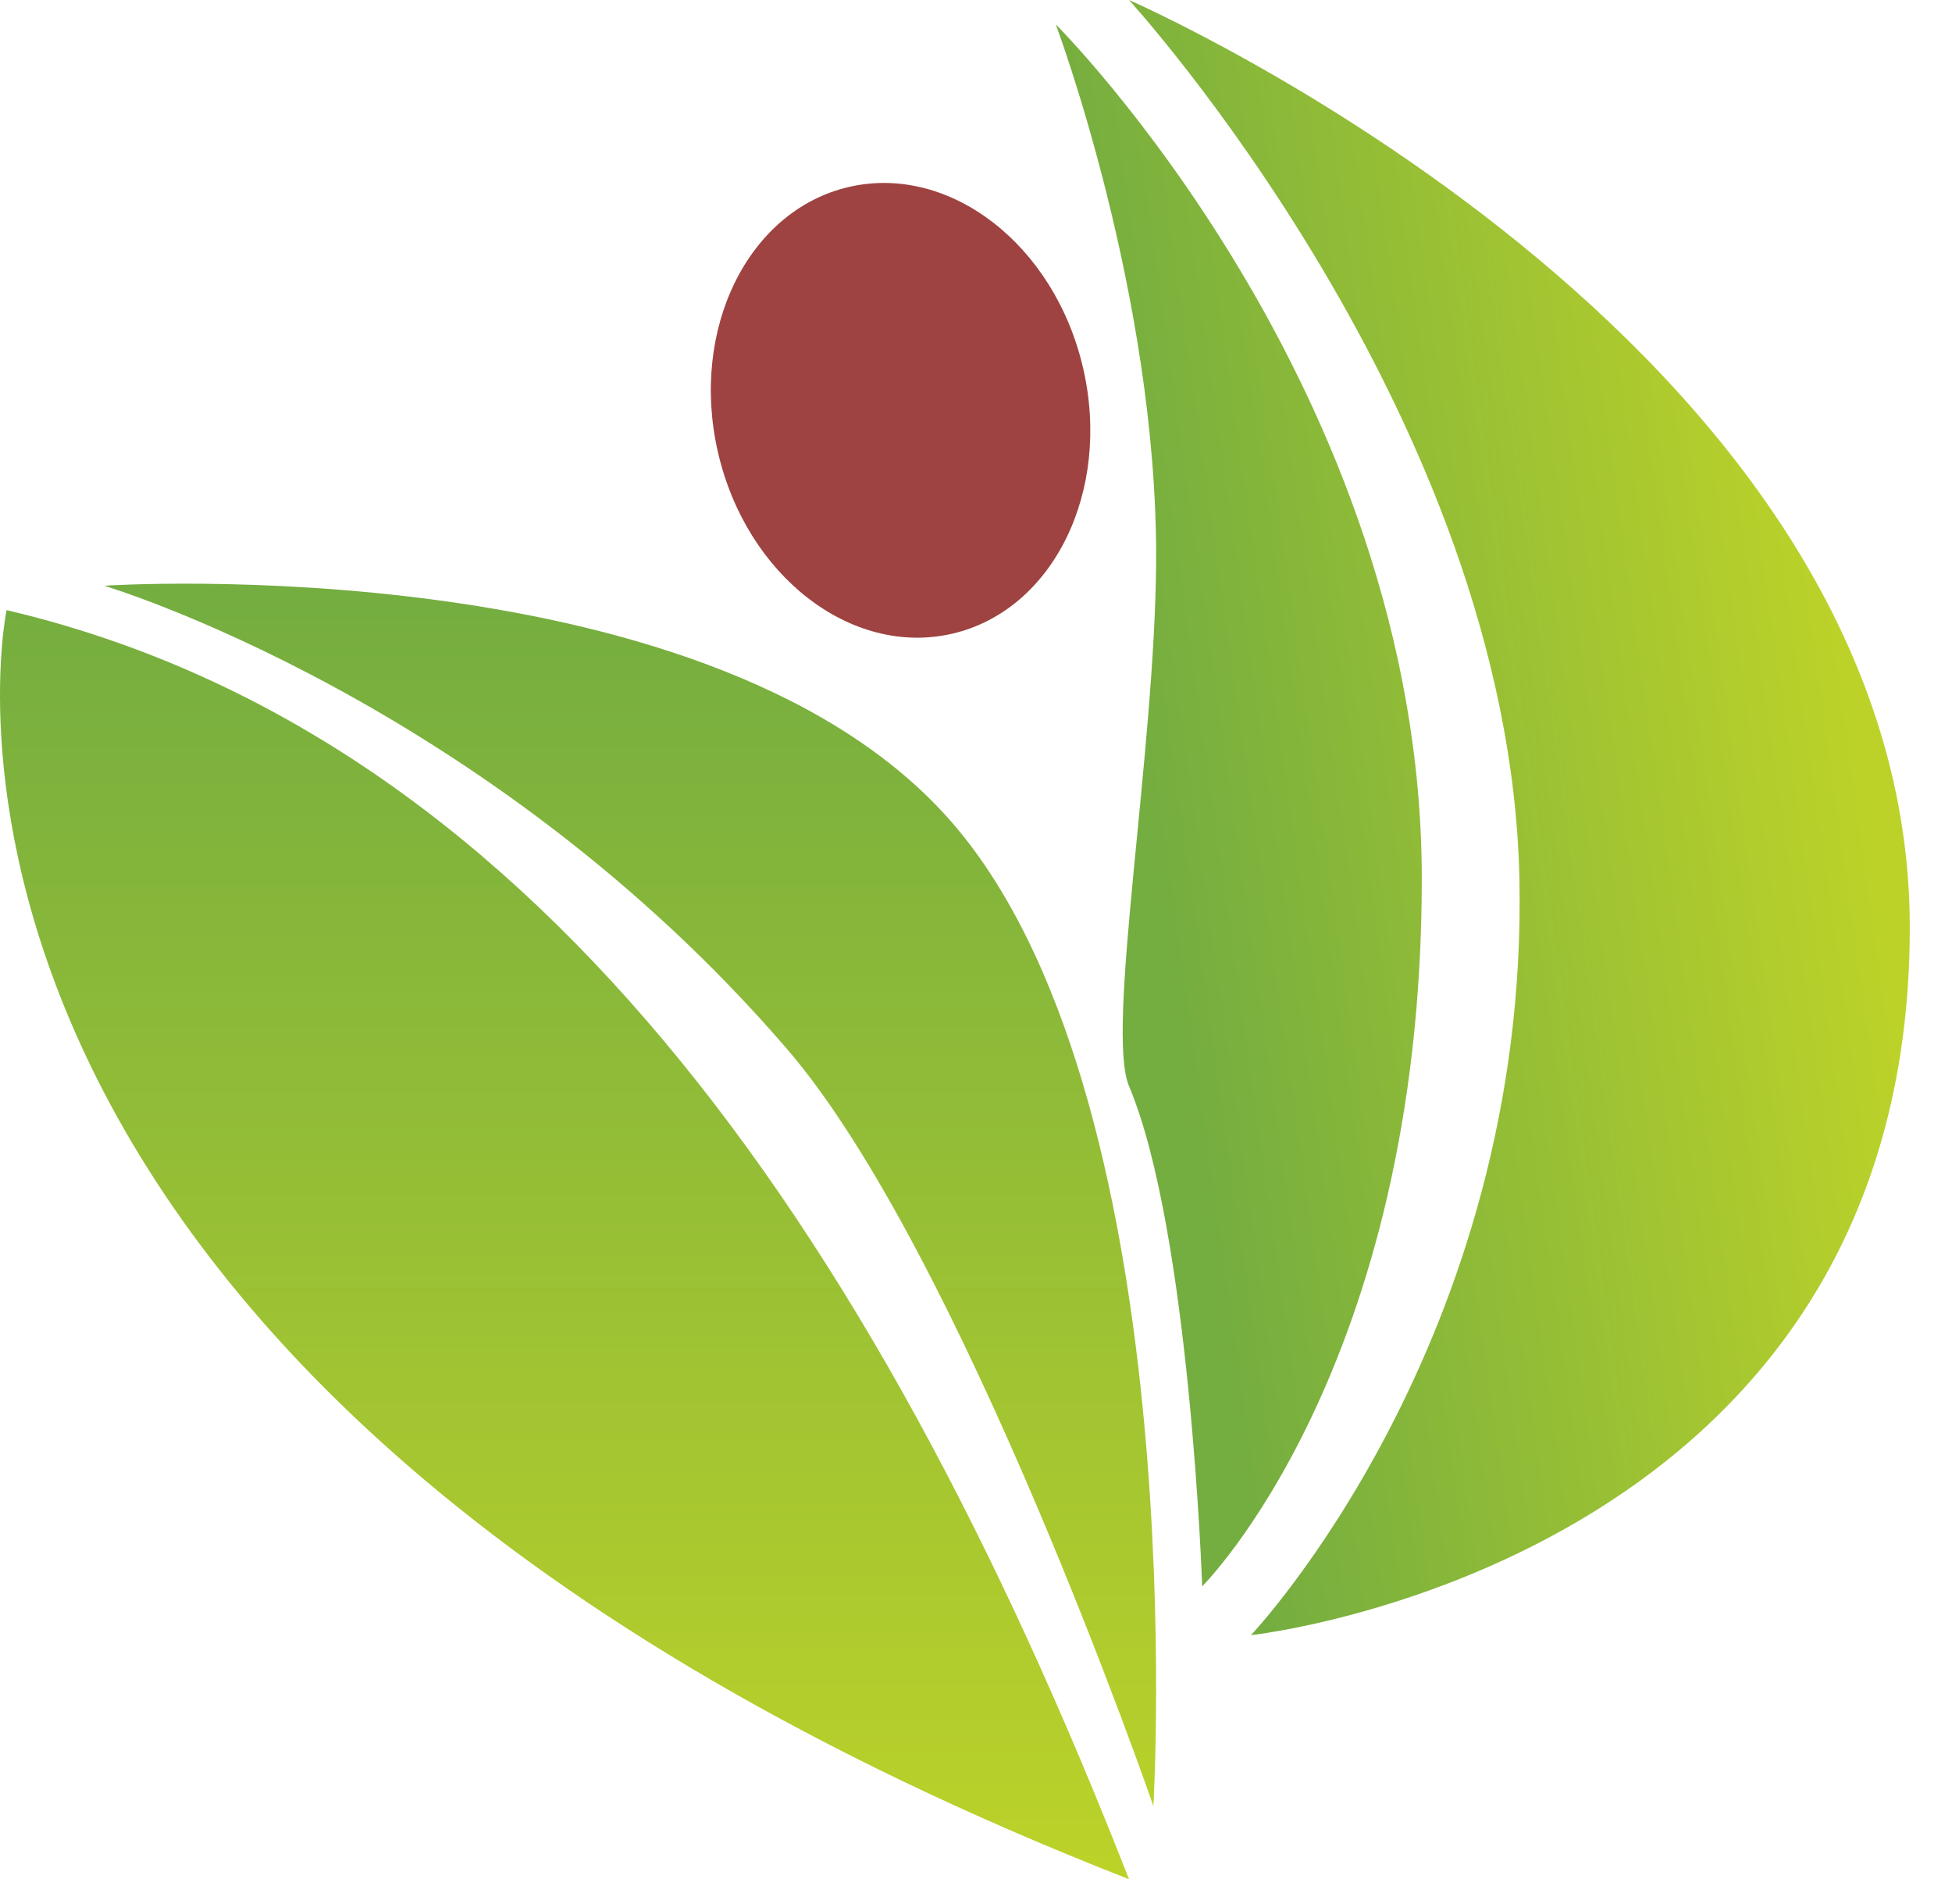 <?xml version="1.0" encoding="UTF-8" standalone="no"?>
<!DOCTYPE svg PUBLIC "-//W3C//DTD SVG 1.1//EN" "http://www.w3.org/Graphics/SVG/1.1/DTD/svg11.dtd">
<svg width="100%" height="100%" viewBox="0 0 40 39" version="1.1" xmlns="http://www.w3.org/2000/svg" xmlns:xlink="http://www.w3.org/1999/xlink" xml:space="preserve" xmlns:serif="http://www.serif.com/" style="fill-rule:evenodd;clip-rule:evenodd;stroke-linejoin:round;stroke-miterlimit:2;">
    <g transform="matrix(1,0,0,1,-1.865,-0.5)">
        <g>
            <g transform="matrix(1.151,-0.266,0.235,1.017,-5.679,5.273)">
                <ellipse cx="20.75" cy="9" rx="3.25" ry="4.5" style="fill:rgb(158,67,65);"/>
            </g>
            <path d="M2,13C2,13 1.169,16.926 3.628,22.139C6.088,27.352 11.838,33.852 25,39C19.667,25.366 12.571,15.484 2,13ZM4,12.5C4,12.5 16.661,11.661 21.5,17.5C26.339,23.339 25.5,37.5 25.5,37.5C25.5,37.5 21.583,26.167 18,22C11.837,14.833 4,12.5 4,12.5Z" style="fill:url(#_Linear1);"/>
            <path d="M25,0.5C25,0.5 41,7.464 41,19.5C41,32.536 27.5,34 27.5,34C27.5,34 33.198,27.977 33,18.5C32.802,9.023 25,0.5 25,0.5ZM23.5,1C23.5,1 31,8.47 31,18.5C31,28.53 26.5,33 26.5,33C26.5,33 26.249,25.709 25,22.75C24.519,21.609 25.534,15.914 25.556,12C25.586,6.557 23.5,1 23.5,1Z" style="fill:url(#_Linear2);"/>
        </g>
    </g>
    <defs>
        <linearGradient id="_Linear1" x1="0" y1="0" x2="1" y2="0" gradientUnits="userSpaceOnUse" gradientTransform="matrix(1.66396e-16,26.542,-2.717,1.62522e-15,15.241,12.458)"><stop offset="0" style="stop-color:rgb(116,173,64);stop-opacity:1"/><stop offset="1" style="stop-color:rgb(188,210,41);stop-opacity:1"/></linearGradient>
        <linearGradient id="_Linear2" x1="0" y1="0" x2="1" y2="0" gradientUnits="userSpaceOnUse" gradientTransform="matrix(-14.444,2,-0.12,-0.866,40,16.5)"><stop offset="0" style="stop-color:rgb(188,210,41);stop-opacity:1"/><stop offset="1" style="stop-color:rgb(116,173,64);stop-opacity:1"/></linearGradient>
    </defs>
</svg>
